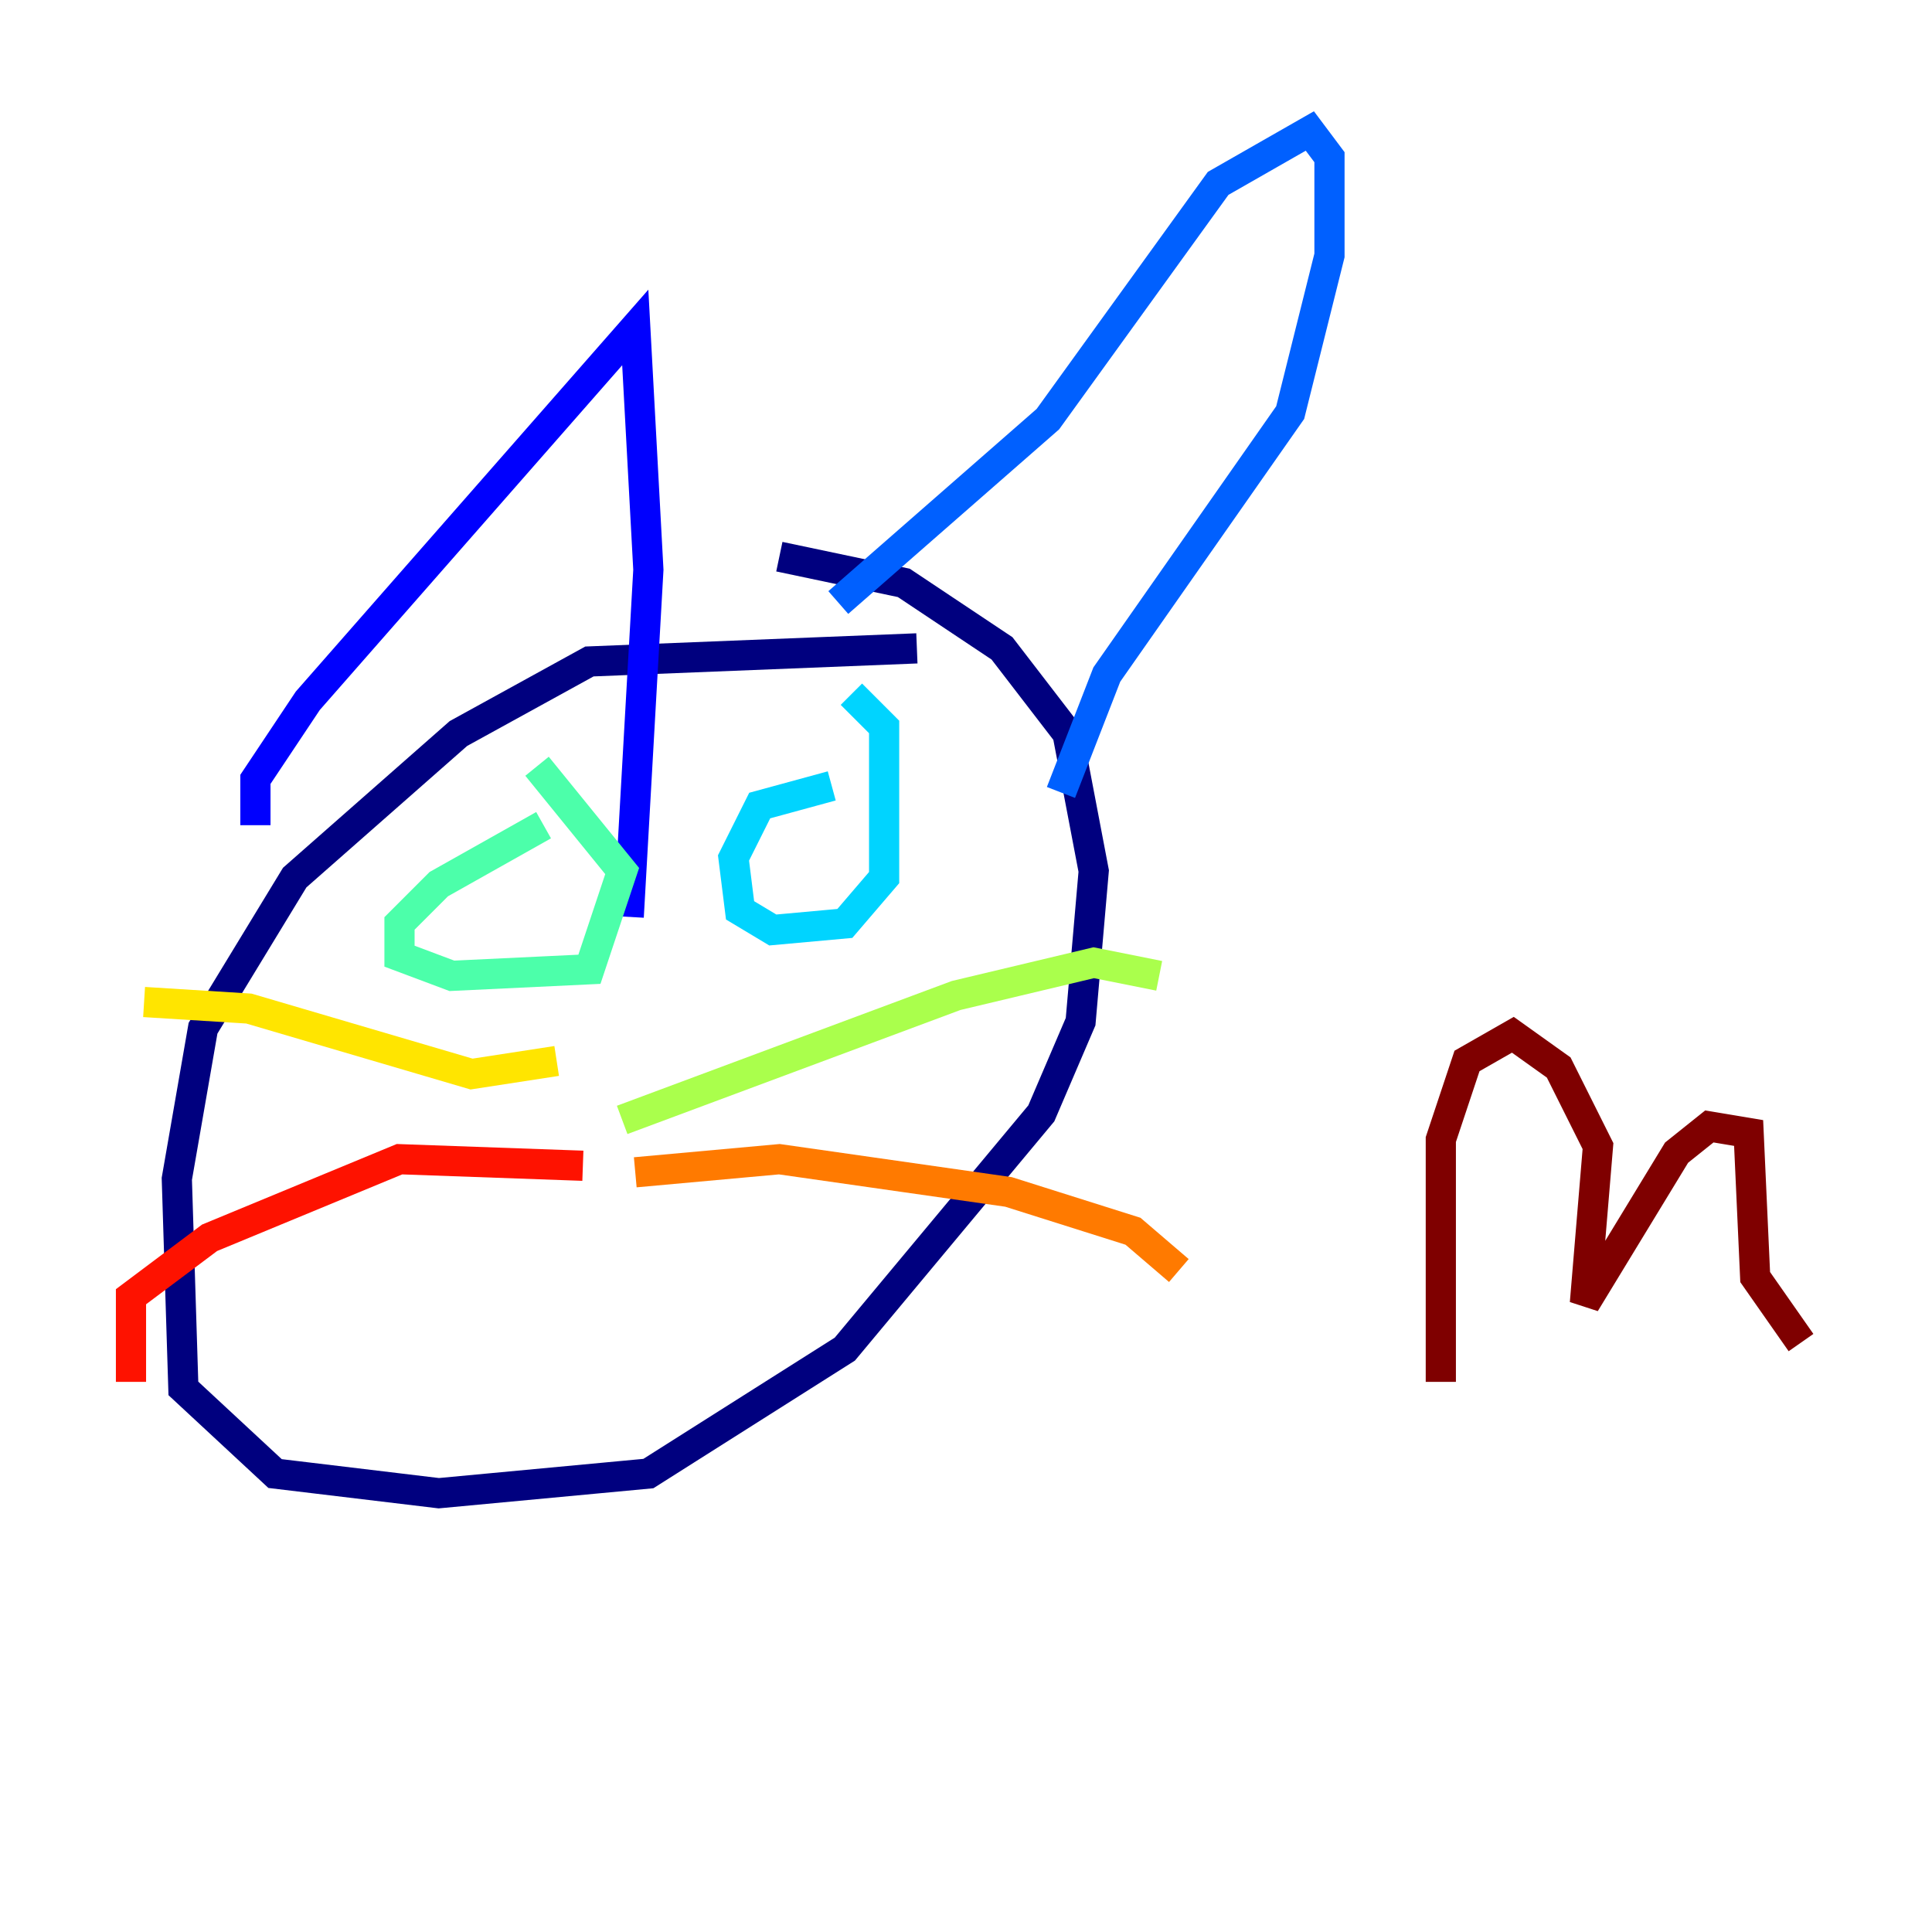 <?xml version="1.0" encoding="utf-8" ?>
<svg baseProfile="tiny" height="128" version="1.2" viewBox="0,0,128,128" width="128" xmlns="http://www.w3.org/2000/svg" xmlns:ev="http://www.w3.org/2001/xml-events" xmlns:xlink="http://www.w3.org/1999/xlink"><defs /><polyline fill="none" points="60.746,42.956 39.051,43.824 30.373,48.597 19.525,58.142 13.451,68.122 11.715,78.102 12.149,91.986 18.224,97.627 29.071,98.929 42.956,97.627 55.973,89.383 68.99,73.763 71.593,67.688 72.461,57.709 70.725,48.597 66.386,42.956 59.878,38.617 51.634,36.881" stroke="#00007f" stroke-width="2" /><polyline fill="none" points="16.922,54.671 16.922,51.634 20.393,46.427 42.088,21.695 42.956,37.749 41.654,60.746" stroke="#0000fe" stroke-width="2" /><polyline fill="none" points="55.539,39.919 69.424,27.77 80.705,12.149 86.78,8.678 88.081,10.414 88.081,16.922 85.478,27.336 73.329,44.691 70.291,52.502" stroke="#0060ff" stroke-width="2" /><polyline fill="none" points="55.105,52.068 50.332,53.37 48.597,56.841 49.031,60.312 51.2,61.614 55.973,61.18 58.576,58.142 58.576,48.163 56.407,45.993" stroke="#00d4ff" stroke-width="2" /><polyline fill="none" points="36.014,54.671 29.071,58.576 26.468,61.18 26.468,63.349 29.939,64.651 39.051,64.217 41.22,57.709 35.58,50.766" stroke="#4cffaa" stroke-width="2" /><polyline fill="none" points="41.22,74.197 63.349,65.953 72.461,63.783 76.8,64.651" stroke="#aaff4c" stroke-width="2" /><polyline fill="none" points="36.881,70.291 31.241,71.159 16.488,66.82 9.546,66.386" stroke="#ffe500" stroke-width="2" /><polyline fill="none" points="42.088,77.668 51.634,76.8 66.82,78.969 75.064,81.573 78.102,84.176" stroke="#ff7a00" stroke-width="2" /><polyline fill="none" points="38.617,77.234 26.468,76.8 13.885,82.007 8.678,85.912 8.678,91.552" stroke="#fe1200" stroke-width="2" /><polyline fill="none" points="95.458,91.552 95.458,75.498 97.193,70.291 100.231,68.556 103.268,70.725 105.871,75.932 105.003,86.346 111.078,76.366 113.248,74.63 115.851,75.064 116.285,84.61 119.322,88.949" stroke="#7f0000" stroke-width="2" /></svg>